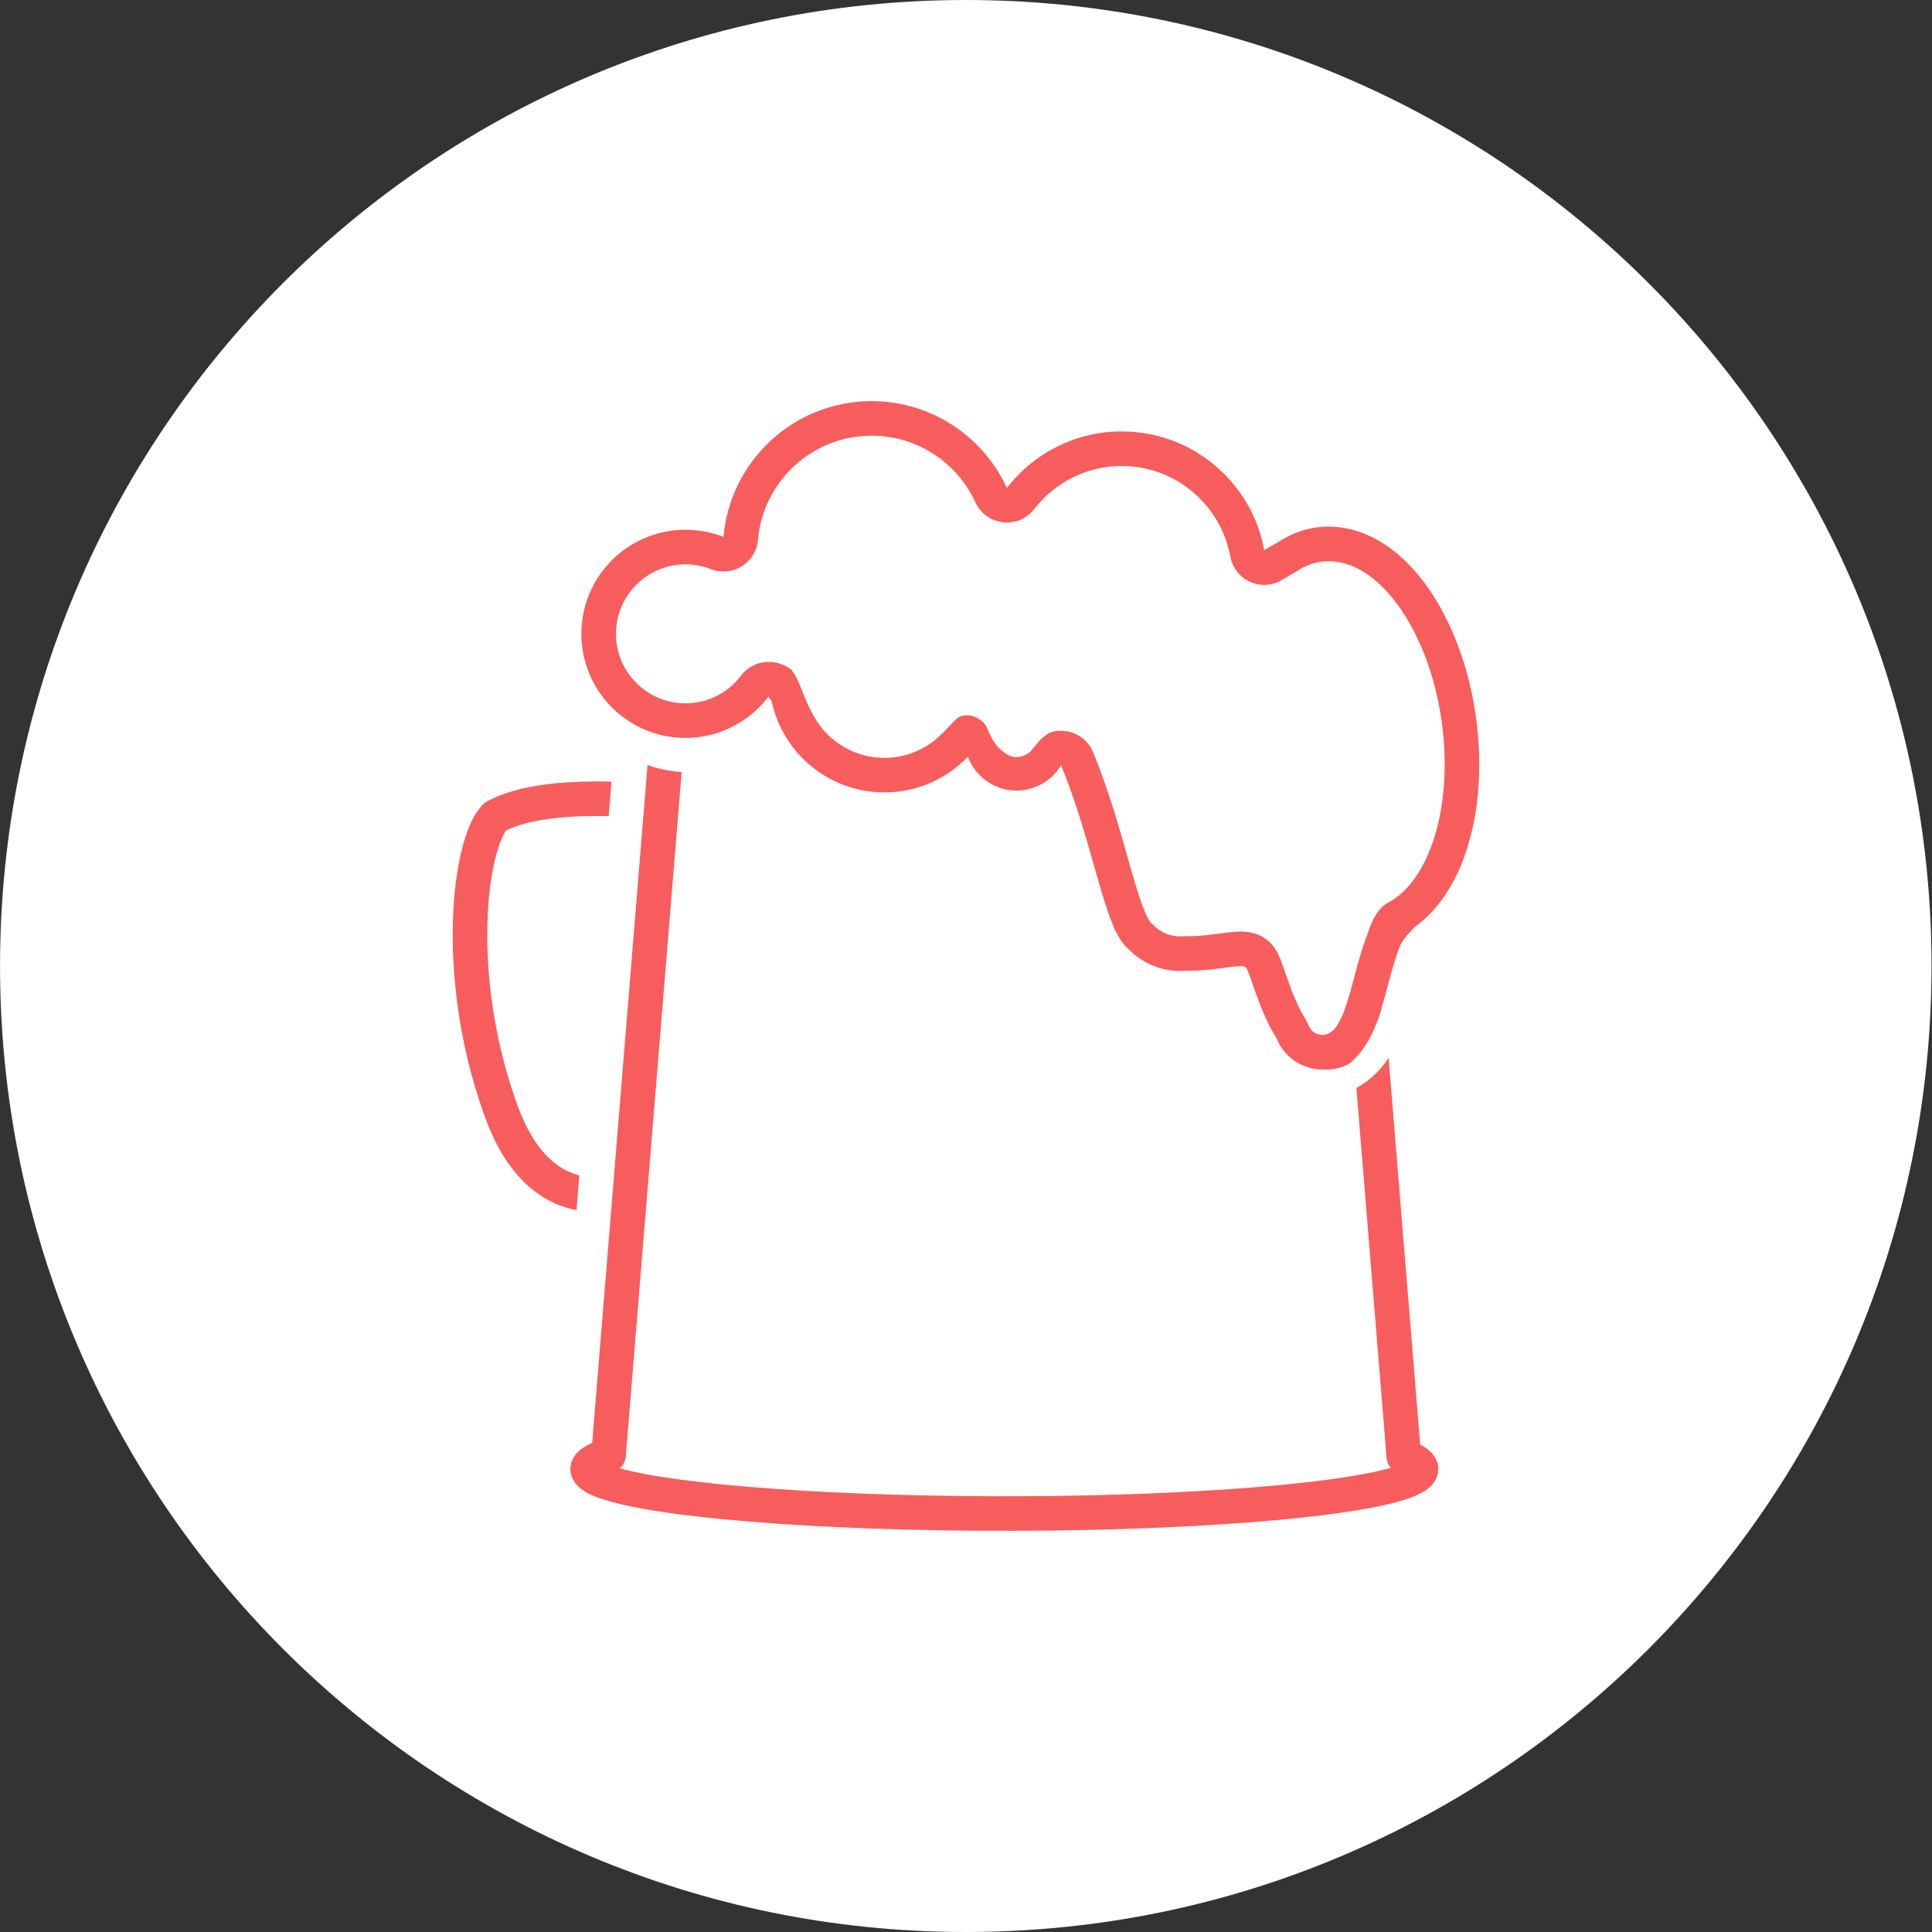 <?xml version="1.0" encoding="UTF-8" standalone="no"?>
<!DOCTYPE svg PUBLIC "-//W3C//DTD SVG 1.1//EN" "http://www.w3.org/Graphics/SVG/1.1/DTD/svg11.dtd">
<svg width="100%" height="100%" viewBox="0 0 300 300" version="1.1" xmlns="http://www.w3.org/2000/svg" xmlns:xlink="http://www.w3.org/1999/xlink" xml:space="preserve" style="fill-rule:evenodd;clip-rule:evenodd;stroke-linejoin:round;stroke-miterlimit:1.414;">
    <rect x="0" y="0" width="300" height="300" fill="#333333" stroke="none"/>
    <g id="Circle">
        <g transform="matrix(0.849,0,0,0.862,20.525,13.187)">
            <path d="M329.095,158.717C329.095,62.675 249.949,-15.298 152.463,-15.298C54.977,-15.298 -24.169,62.675 -24.169,158.717C-24.169,254.758 54.977,332.731 152.463,332.731C249.949,332.731 329.095,254.758 329.095,158.717Z" style="fill:white;"/>
        </g>
        <g transform="matrix(0.671,0,0,0.671,48.145,49.346)">
            <g transform="matrix(1,0,0,1,-5.269,0.172)">
                <path d="M66.931,206.328L66.821,206.308C64.016,205.78 61.334,204.69 58.931,203.153C58.334,202.771 57.754,202.363 57.193,201.93C56.737,201.579 56.294,201.213 55.862,200.832C52.435,197.806 49.84,193.94 47.86,189.844C47.297,188.677 46.781,187.488 46.307,186.282C45.976,185.442 45.669,184.592 45.368,183.741C45.012,182.73 44.668,181.714 44.339,180.694C43.691,178.691 43.095,176.672 42.551,174.638C41.287,169.917 40.298,165.122 39.588,160.286C38.97,156.071 38.562,151.824 38.382,147.567C38.238,144.149 38.239,140.724 38.412,137.307C38.56,134.396 38.83,131.489 39.268,128.606C39.606,126.374 40.043,124.152 40.634,121.972C41.096,120.264 41.651,118.574 42.373,116.958C42.907,115.762 43.536,114.597 44.327,113.551C44.561,113.241 44.809,112.943 45.073,112.66C45.211,112.512 45.353,112.366 45.505,112.233C45.659,112.099 45.823,111.977 45.995,111.867C46.201,111.737 46.42,111.628 46.635,111.517C46.897,111.382 47.162,111.252 47.428,111.126C48.773,110.492 50.169,109.969 51.588,109.53C54.204,108.722 56.902,108.195 59.614,107.833C63.21,107.353 66.838,107.171 70.463,107.13C71.039,107.126 71.614,107.124 72.19,107.126C72.613,107.128 73.035,107.132 73.457,107.137L73.874,107.143C74.131,107.147 74.404,107.145 74.661,107.174C74.782,107.188 74.902,107.207 75.021,107.231L74.375,115.142C74.31,115.144 74.237,115.145 74.145,115.148C73.616,115.139 73.088,115.133 72.559,115.128C69.956,115.114 67.352,115.167 64.755,115.352C62.99,115.478 61.229,115.662 59.48,115.935C58.028,116.161 56.583,116.448 55.162,116.826C53.632,117.233 52.131,117.747 50.701,118.429L50.651,118.453C50.451,118.729 50.277,119.024 50.115,119.324C49.899,119.727 49.706,120.143 49.528,120.565C49.074,121.644 48.713,122.763 48.402,123.892C47.926,125.619 47.568,127.377 47.281,129.144C46.948,131.198 46.714,133.268 46.553,135.342C46.325,138.295 46.246,141.258 46.289,144.219C46.339,147.653 46.554,151.084 46.918,154.499C47.364,158.689 48.036,162.855 48.926,166.974C49.932,171.63 51.218,176.226 52.788,180.724C53.164,181.802 53.552,182.877 53.984,183.934C54.355,184.841 54.754,185.737 55.187,186.616C55.502,187.257 55.835,187.889 56.188,188.509C56.474,189.012 56.772,189.506 57.085,189.992C58.752,192.58 60.856,194.956 63.499,196.575C63.872,196.803 64.255,197.016 64.646,197.211C65.171,197.473 65.712,197.703 66.265,197.898C66.699,198.051 67.14,198.182 67.587,198.29L66.931,206.328Z" style="fill:rgb(248,93,93);"/>
            </g>
            <g transform="matrix(1,0,0,1,-5.269,0.172)">
                <path d="M83.364,103.357C84.181,103.636 85.01,103.881 85.848,104.091C87.622,104.536 89.435,104.825 91.26,104.957L78.328,263.359C78.26,263.816 78.265,263.938 78.109,264.376C77.933,264.868 77.661,265.324 77.312,265.712C77.195,265.841 77.062,265.954 76.938,266.075L76.935,266.077C77.993,266.371 79.061,266.627 80.134,266.86C81.282,267.111 82.435,267.335 83.592,267.544C86.162,268.008 88.747,268.392 91.336,268.735C94.437,269.146 97.547,269.495 100.661,269.804C104.545,270.19 108.435,270.513 112.328,270.794C121.431,271.45 130.551,271.876 139.673,272.153C150.07,272.468 160.473,272.585 170.874,272.528C180.225,272.478 189.576,272.285 198.92,271.92C207.053,271.602 215.182,271.157 223.296,270.509C226.49,270.255 229.682,269.967 232.869,269.635C235.899,269.32 238.926,268.964 241.944,268.544C244.44,268.197 246.93,267.804 249.407,267.335C251.415,266.955 253.416,266.518 255.38,265.952L255.199,265.746C254.923,265.324 254.828,265.229 254.646,264.754C254.464,264.28 254.47,264.145 254.394,263.647L247.406,178.058C248.233,177.61 249.027,177.101 249.78,176.536C250.028,176.349 250.271,176.156 250.51,175.959C250.782,175.736 251.051,175.509 251.312,175.274C251.82,174.815 252.303,174.331 252.762,173.824C253.239,173.297 253.689,172.745 254.113,172.174C254.373,171.824 254.624,171.466 254.865,171.101L262.171,260.594C262.301,260.66 262.428,260.729 262.556,260.799C262.673,260.865 262.79,260.932 262.906,261C263.727,261.497 264.497,262.086 265.105,262.835C265.571,263.409 265.934,264.067 266.146,264.776C266.303,265.304 266.376,265.856 266.36,266.407C266.348,266.805 266.289,267.201 266.186,267.586C266.102,267.901 265.988,268.208 265.848,268.502C265.739,268.733 265.612,268.956 265.472,269.17C264.655,270.42 263.397,271.296 262.082,271.96C261.855,272.074 261.625,272.183 261.393,272.288C261.094,272.422 260.791,272.548 260.485,272.669C260.101,272.82 259.712,272.962 259.321,273.096C258.76,273.288 258.194,273.465 257.625,273.63C256.42,273.981 255.201,274.284 253.977,274.559C252.955,274.789 251.929,275 250.901,275.195C248.294,275.688 245.674,276.103 243.047,276.468C239.938,276.901 236.82,277.267 233.698,277.592C230.134,277.964 226.564,278.28 222.992,278.558C218.328,278.921 213.659,279.218 208.988,279.466C203.858,279.738 198.724,279.951 193.59,280.114C182.304,280.472 171.012,280.597 159.721,280.521C148.862,280.447 138.002,280.186 127.154,279.679C122.67,279.469 118.187,279.217 113.708,278.911C109.378,278.614 105.051,278.268 100.731,277.849C97.744,277.56 94.761,277.235 91.784,276.86C89.64,276.589 87.5,276.292 85.365,275.955C83.414,275.647 81.467,275.307 79.532,274.91C77.91,274.577 76.294,274.206 74.699,273.759C73.453,273.41 72.216,273.015 71.019,272.519C70.084,272.132 69.167,271.681 68.335,271.101C67.837,270.753 67.371,270.358 66.966,269.905C66.24,269.092 65.728,268.091 65.567,267.008C65.519,266.679 65.501,266.345 65.517,266.013C65.535,265.62 65.599,265.23 65.706,264.851C65.86,264.307 66.103,263.791 66.414,263.319C66.55,263.113 66.699,262.915 66.859,262.726C67.834,261.578 69.168,260.813 70.524,260.202L70.56,260.186L83.364,103.357Z" style="fill:rgb(248,93,93);"/>
            </g>
            <path d="M130.542,19.291C131.527,19.309 132.511,19.365 133.492,19.465C135.574,19.678 137.636,20.081 139.644,20.67C142.874,21.617 145.959,23.045 148.774,24.889C151.724,26.821 154.373,29.206 156.605,31.936C157.884,33.499 159.025,35.175 160.011,36.938C160.457,37.737 160.867,38.554 161.252,39.383L161.47,39.105C161.543,39.013 161.616,38.921 161.689,38.829C162.579,37.732 163.528,36.687 164.544,35.706C166.75,33.578 169.246,31.752 171.944,30.297C175.336,28.468 179.042,27.234 182.854,26.666C184.447,26.429 186.058,26.307 187.67,26.299L188.015,26.299C189.972,26.31 191.927,26.491 193.852,26.84C197.152,27.44 200.357,28.541 203.33,30.095C206.298,31.646 209.03,33.644 211.41,35.999C213.833,38.396 215.89,41.16 217.486,44.172C218.536,46.153 219.386,48.24 220.017,50.392C220.347,51.516 220.614,52.656 220.827,53.808L221.02,53.678C221.068,53.645 221.116,53.613 221.213,53.549C222.061,52.997 222.935,52.489 223.841,52.038L223.841,52.037L223.843,52.036C223.949,51.964 224.056,51.894 224.162,51.824C224.985,51.288 225.843,50.804 226.729,50.38C227.905,49.818 229.133,49.362 230.393,49.026C231.522,48.724 232.677,48.519 233.841,48.414C234.39,48.364 234.939,48.339 235.49,48.33C235.727,48.328 235.727,48.328 235.964,48.33C236.435,48.338 236.906,48.356 237.377,48.393C238.308,48.466 239.234,48.6 240.148,48.792C241.05,48.982 241.94,49.228 242.813,49.525C243.461,49.746 244.1,49.995 244.727,50.27C248.628,51.98 252.042,54.662 254.927,57.77C255.35,58.225 255.761,58.69 256.163,59.164C256.722,59.823 257.26,60.498 257.78,61.189C258.453,62.083 259.095,63.001 259.706,63.939C261.528,66.736 263.083,69.703 264.407,72.765C266.036,76.527 267.318,80.437 268.289,84.419C269.092,87.712 269.681,91.056 270.061,94.424C270.391,97.35 270.565,100.294 270.57,103.238C270.575,106.211 270.407,109.185 270.043,112.136C269.72,114.754 269.244,117.353 268.588,119.908C268.244,121.249 267.85,122.578 267.402,123.888C267.067,124.864 266.703,125.83 266.306,126.783C266.006,127.502 265.688,128.213 265.349,128.916C263.267,133.239 260.401,137.27 256.594,140.239C256.364,140.418 256.132,140.593 255.896,140.763C255.311,141.338 254.768,141.9 254.448,142.272C254.064,142.64 253.711,143.037 253.391,143.462C252.984,144.002 252.633,144.579 252.315,145.175C252.23,145.384 252.146,145.593 252.064,145.803C251.192,148.065 250.517,150.393 249.883,152.73C249.507,154.116 249.145,155.505 248.77,156.891C248.645,157.348 248.518,157.806 248.39,158.262C247.942,159.837 247.607,161.464 246.914,162.947L246.846,163.09C246.44,164.174 245.987,165.242 245.458,166.273C245.103,166.964 244.711,167.641 244.275,168.287C243.543,169.493 242.62,170.65 241.05,172.161C239.877,173.29 236.957,174.195 234.034,173.943C232.862,173.92 231.695,173.717 230.585,173.338C228.579,172.654 226.782,171.4 225.44,169.76C224.723,168.883 224.145,167.904 223.711,166.858L223.671,166.759L223.632,166.66C223.504,166.455 223.377,166.25 223.252,166.043C221.669,163.395 220.438,160.554 219.355,157.67C218.705,155.936 218.119,154.18 217.505,152.434C217.416,152.186 217.327,151.939 217.235,151.693C217.126,151.407 217.015,151.12 216.886,150.842C216.833,150.728 216.777,150.614 216.711,150.506C216.672,150.442 216.63,150.376 216.577,150.322C216.489,150.231 216.371,150.176 216.252,150.138C216.051,150.073 215.836,150.05 215.625,150.039C215.579,150.037 215.533,150.035 215.486,150.034L215.347,150.032C215.068,150.031 214.79,150.047 214.512,150.068C214.068,150.102 213.626,150.154 213.183,150.207C212.069,150.348 210.956,150.504 209.842,150.646C208.414,150.823 206.983,150.974 205.546,151.052C204.968,151.083 204.389,151.101 203.811,151.107L203.463,151.109C203.348,151.109 203.232,151.109 203.116,151.108L202.768,151.104C202.597,151.118 202.425,151.129 202.253,151.139C202.034,151.149 201.816,151.156 201.597,151.159L201.433,151.16C201.269,151.161 201.105,151.159 200.941,151.155C200.071,151.132 199.203,151.043 198.347,150.885C196.007,150.455 193.77,149.517 191.82,148.154C191.2,147.72 190.609,147.245 190.053,146.732C189.8,146.499 189.556,146.257 189.317,146.01C189.222,145.93 189.223,145.93 189.13,145.847C188.972,145.702 188.82,145.553 188.674,145.396C188.079,144.757 187.586,144.029 187.15,143.275C186.955,142.939 186.776,142.596 186.598,142.251C186.439,141.943 186.283,141.634 186.14,141.319C186.029,141.072 185.927,140.821 185.824,140.571C185.745,140.38 185.664,140.191 185.587,139.999C184.92,138.355 184.354,136.671 183.822,134.979C183.224,133.08 182.672,131.167 182.126,129.253C181.57,127.305 181.022,125.356 180.465,123.409C180.228,122.583 179.988,121.758 179.746,120.933C178.909,118.094 178.04,115.266 177.097,112.461C176.169,109.699 175.168,106.962 174.084,104.257L173.944,103.91L173.803,103.564C173.795,103.58 173.783,103.594 173.766,103.606C173.117,104.681 172.298,105.653 171.348,106.475C170.4,107.297 169.322,107.969 168.167,108.458C166.691,109.082 165.094,109.405 163.492,109.405C161.89,109.405 160.292,109.082 158.817,108.458C157.661,107.969 156.584,107.297 155.635,106.475C154.621,105.597 153.756,104.548 153.086,103.384C152.764,102.824 152.488,102.238 152.26,101.634L152.207,101.589C151.996,101.81 151.781,102.027 151.562,102.241C149.183,104.564 146.372,106.438 143.309,107.734C140.083,109.099 136.593,109.813 133.09,109.836C129.691,109.857 126.295,109.228 123.132,107.98C120.233,106.837 117.542,105.18 115.212,103.112C113.055,101.198 111.21,98.935 109.772,96.435C108.744,94.648 107.924,92.741 107.335,90.764C107.128,90.07 106.951,89.367 106.802,88.658C106.713,88.547 106.627,88.433 106.545,88.318C106.387,88.098 106.242,87.87 106.105,87.637C106.001,87.774 105.897,87.909 105.791,88.043C104.905,89.158 103.931,90.198 102.866,91.145C100.551,93.202 97.843,94.809 94.924,95.844C91.665,97.001 88.163,97.434 84.719,97.128C81.51,96.843 78.368,95.906 75.528,94.384C72.078,92.536 69.098,89.843 66.907,86.601C65.346,84.292 64.191,81.713 63.513,79.01C62.881,76.493 62.664,73.874 62.861,71.286C63.036,68.995 63.539,66.732 64.356,64.584C65.34,61.999 66.774,59.59 68.573,57.489C70.488,55.252 72.812,53.368 75.4,51.961C78.094,50.497 81.066,49.559 84.112,49.21C86.682,48.916 89.3,49.033 91.832,49.564C93.054,49.82 94.253,50.175 95.422,50.615L95.55,50.664L95.678,50.714C95.696,50.508 95.716,50.303 95.737,50.097C95.86,48.944 96.035,47.799 96.271,46.663C96.746,44.375 97.458,42.136 98.39,39.993C100.297,35.61 103.127,31.642 106.64,28.401C109.969,25.329 113.901,22.922 118.155,21.366C120.495,20.511 122.928,19.913 125.398,19.585C126.632,19.422 127.873,19.329 129.117,19.295C129.368,19.29 129.618,19.287 129.869,19.286L130.12,19.286L130.542,19.291ZM201.477,143.16C201.703,143.158 201.929,143.145 202.154,143.128L202.892,143.105C203.149,143.109 203.148,143.109 203.405,143.111L203.646,143.11C203.706,143.109 203.766,143.109 203.887,143.107C204.964,143.086 206.038,143.014 207.11,142.906C208.657,142.751 210.196,142.528 211.737,142.326C212.052,142.286 212.367,142.247 212.683,142.21C213.544,142.114 214.409,142.036 215.275,142.032L215.475,142.033C215.608,142.034 215.741,142.037 215.875,142.042C217.176,142.094 218.471,142.351 219.661,142.889C220.176,143.122 220.671,143.402 221.132,143.73C221.696,144.131 222.207,144.597 222.661,145.121C223.268,145.821 223.748,146.626 224.139,147.465C224.486,148.212 224.769,148.987 225.046,149.763C225.45,150.912 225.842,152.067 226.247,153.216C226.853,154.917 227.492,156.607 228.229,158.257C228.843,159.634 229.523,160.983 230.319,162.265L230.402,162.397C230.525,162.615 230.659,162.828 230.772,163.051C230.913,163.33 231.009,163.564 231.116,163.83C231.148,163.908 231.183,163.984 231.22,164.059C231.635,164.881 232.376,165.523 233.258,165.796C233.571,165.893 233.898,165.942 234.225,165.945L234.338,165.944C234.604,165.938 234.868,165.903 235.124,165.836C235.461,165.747 235.784,165.605 236.078,165.417C236.225,165.322 236.361,165.214 236.496,165.103C236.555,165.055 236.615,165.008 236.672,164.958C237.171,164.521 237.564,163.968 237.905,163.404C238.438,162.522 238.856,161.574 239.228,160.615C239.547,159.793 239.828,158.957 240.091,158.117C240.436,157.016 240.747,155.906 241.05,154.793C241.426,153.409 241.788,152.021 242.162,150.636C242.294,150.151 242.427,149.666 242.563,149.182C243.039,147.5 243.544,145.826 244.132,144.18C244.316,143.666 244.507,143.156 244.707,142.65L244.711,142.64C246.408,137.023 248.841,135.689 249.19,135.514C251.948,134.124 254.173,131.856 255.906,129.332C256.203,128.9 256.486,128.459 256.757,128.011C257.1,127.443 257.422,126.864 257.727,126.275C258.132,125.493 258.504,124.694 258.847,123.883C259.259,122.909 259.629,121.917 259.962,120.913C260.425,119.518 260.815,118.1 261.143,116.668C262.149,112.274 262.577,107.754 262.57,103.251C262.566,100.863 262.438,98.475 262.195,96.099C261.934,93.549 261.542,91.012 261.014,88.504C260.203,84.65 259.076,80.858 257.596,77.207C256.443,74.365 255.075,71.604 253.447,69.002C252.838,68.029 252.193,67.079 251.507,66.158C251.006,65.486 250.484,64.829 249.938,64.193C249.493,63.674 249.033,63.169 248.557,62.68C248.18,62.292 247.793,61.915 247.395,61.549C247.051,61.233 246.7,60.926 246.34,60.628C243.987,58.685 241.234,57.133 238.211,56.563C237.536,56.436 236.853,56.363 236.167,56.336C235.972,56.33 235.776,56.328 235.581,56.329C235.241,56.335 234.903,56.35 234.565,56.381C233.947,56.437 233.334,56.539 232.731,56.685C232.131,56.831 231.541,57.021 230.968,57.251C230.568,57.412 230.175,57.593 229.792,57.791C229.222,58.085 228.675,58.417 228.151,58.781C228.043,58.857 227.523,59.129 227.41,59.197C227.108,59.379 224.547,60.931 223.918,61.187C223.184,61.486 222.41,61.69 221.62,61.769C221.423,61.788 221.225,61.801 221.026,61.805L220.828,61.808C220.035,61.808 219.242,61.69 218.483,61.457C217.471,61.147 216.524,60.635 215.71,59.958C215.1,59.451 214.567,58.852 214.133,58.188C213.698,57.524 213.363,56.796 213.143,56.034C213.001,55.546 212.923,55.043 212.82,54.547C212.771,54.318 212.719,54.089 212.665,53.861C212.468,53.048 212.234,52.244 211.959,51.453C211.401,49.849 210.68,48.302 209.813,46.841C208.534,44.686 206.938,42.722 205.093,41.028C203.278,39.361 201.225,37.957 199.011,36.875C196.757,35.773 194.341,35.009 191.863,34.616C190.65,34.424 189.423,34.319 188.195,34.301L187.932,34.299C186.44,34.293 184.948,34.416 183.479,34.668C180.657,35.152 177.924,36.118 175.424,37.512C173.331,38.679 171.405,40.141 169.716,41.841C168.949,42.612 168.237,43.433 167.57,44.291L167.063,44.883C166.875,45.062 166.696,45.252 166.5,45.422C165.911,45.934 165.248,46.358 164.536,46.678C163.588,47.105 162.557,47.345 161.517,47.379C161.477,47.38 161.436,47.381 161.395,47.382L161.274,47.383C160.054,47.386 158.839,47.108 157.742,46.572C157.041,46.23 156.392,45.785 155.819,45.255C155.247,44.726 154.753,44.112 154.357,43.44C154.138,43.068 153.965,42.681 153.781,42.293C153.679,42.083 153.679,42.083 153.575,41.873C153.258,41.249 152.922,40.635 152.558,40.036C151.795,38.777 150.926,37.581 149.964,36.466C148.244,34.471 146.227,32.734 143.999,31.329C141.948,30.037 139.719,29.029 137.393,28.347C135.854,27.895 134.274,27.587 132.678,27.424C131.924,27.346 131.166,27.303 130.408,27.29L130.083,27.286C129.987,27.285 129.891,27.285 129.795,27.286C128.781,27.295 127.769,27.355 126.762,27.476C124.865,27.705 122.993,28.141 121.19,28.776C117.956,29.916 114.957,31.696 112.398,33.977C109.47,36.589 107.13,39.847 105.606,43.464C104.891,45.163 104.355,46.938 104.012,48.75C103.845,49.634 103.726,50.526 103.647,51.422L103.54,52.195C103.479,52.448 103.431,52.705 103.358,52.954C103.139,53.704 102.811,54.421 102.385,55.075C101.959,55.73 101.438,56.321 100.841,56.825C100.046,57.497 99.119,58.011 98.128,58.33C97.384,58.569 96.607,58.698 95.826,58.713C95.045,58.727 94.263,58.627 93.511,58.415C93.076,58.293 92.661,58.119 92.236,57.967C92.062,57.906 91.888,57.848 91.713,57.792C91.034,57.58 90.342,57.41 89.64,57.289C87.853,56.979 86.011,56.973 84.222,57.27C82.217,57.603 80.283,58.322 78.547,59.378C76.863,60.402 75.369,61.735 74.161,63.292C73.046,64.728 72.176,66.351 71.603,68.076C71.128,69.507 70.86,71.005 70.803,72.512C70.736,74.272 70.953,76.042 71.456,77.731C71.984,79.506 72.826,81.185 73.927,82.675C75.426,84.704 77.399,86.375 79.651,87.512C81.574,88.482 83.688,89.054 85.837,89.191C88.161,89.338 90.511,88.986 92.682,88.144C94.609,87.396 96.384,86.272 97.889,84.856C98.564,84.222 99.178,83.529 99.739,82.793L100.243,82.194C100.429,82.011 100.607,81.82 100.803,81.647C101.389,81.128 102.052,80.696 102.764,80.369C103.475,80.042 104.235,79.82 105.011,79.713C105.49,79.647 105.975,79.644 106.458,79.646C108.738,79.655 111.104,81.045 111.541,81.647C113.622,84.514 113.714,86.907 116.275,91.652C117.242,93.444 118.417,95.102 119.865,96.517C121.532,98.144 123.501,99.458 125.647,100.366C127.942,101.338 130.427,101.836 132.919,101.836C135.411,101.836 137.896,101.338 140.191,100.366C142.299,99.474 144.237,98.191 145.884,96.602C149.568,93.052 149.613,91.957 152.207,91.987C152.397,91.989 152.579,92.008 152.755,92.041C153.324,92.147 155.843,92.732 156.765,95.12C158.348,99.221 160.347,100.309 160.704,100.618C161.04,100.909 161.422,101.146 161.831,101.32C162.355,101.541 162.923,101.658 163.492,101.658C164.061,101.658 164.631,101.546 165.153,101.32C165.296,101.257 165.724,101.095 166.201,100.814C167.663,99.75 169.397,95.864 172.871,95.618C173.697,95.56 174.531,95.572 175.342,95.72L175.375,95.72C175.557,95.756 175.739,95.799 175.918,95.849C175.959,95.86 175.999,95.871 176.04,95.883C177.065,96.181 178.028,96.687 178.856,97.361C179.477,97.867 180.02,98.466 180.464,99.133C180.612,99.355 180.748,99.584 180.873,99.82C181.085,100.219 181.199,100.511 181.357,100.902C181.556,101.391 181.751,101.88 181.943,102.371C182.694,104.281 183.402,106.208 184.077,108.146C185.213,111.414 186.25,114.715 187.232,118.032C188.227,121.394 189.165,124.773 190.13,128.144C190.328,128.832 190.528,129.519 190.731,130.205C191.096,131.434 191.47,132.661 191.872,133.879C192.183,134.819 192.51,135.754 192.873,136.675C192.987,136.964 193.108,137.249 193.226,137.535C193.301,137.716 193.372,137.897 193.454,138.075C193.56,138.305 193.679,138.527 193.794,138.752C193.907,138.974 194.027,139.193 194.156,139.407C194.261,139.58 194.372,139.752 194.5,139.91L194.512,139.926L194.519,139.933L195.056,140.437C195.143,140.527 195.23,140.615 195.319,140.703C195.398,140.777 195.477,140.851 195.557,140.924C195.961,141.284 196.393,141.61 196.856,141.893C197.82,142.482 198.897,142.879 200.013,143.054C200.437,143.121 200.865,143.156 201.293,143.16L201.477,143.16Z" style="fill:rgb(248,93,93);"/>
        </g>
    </g>
</svg>
